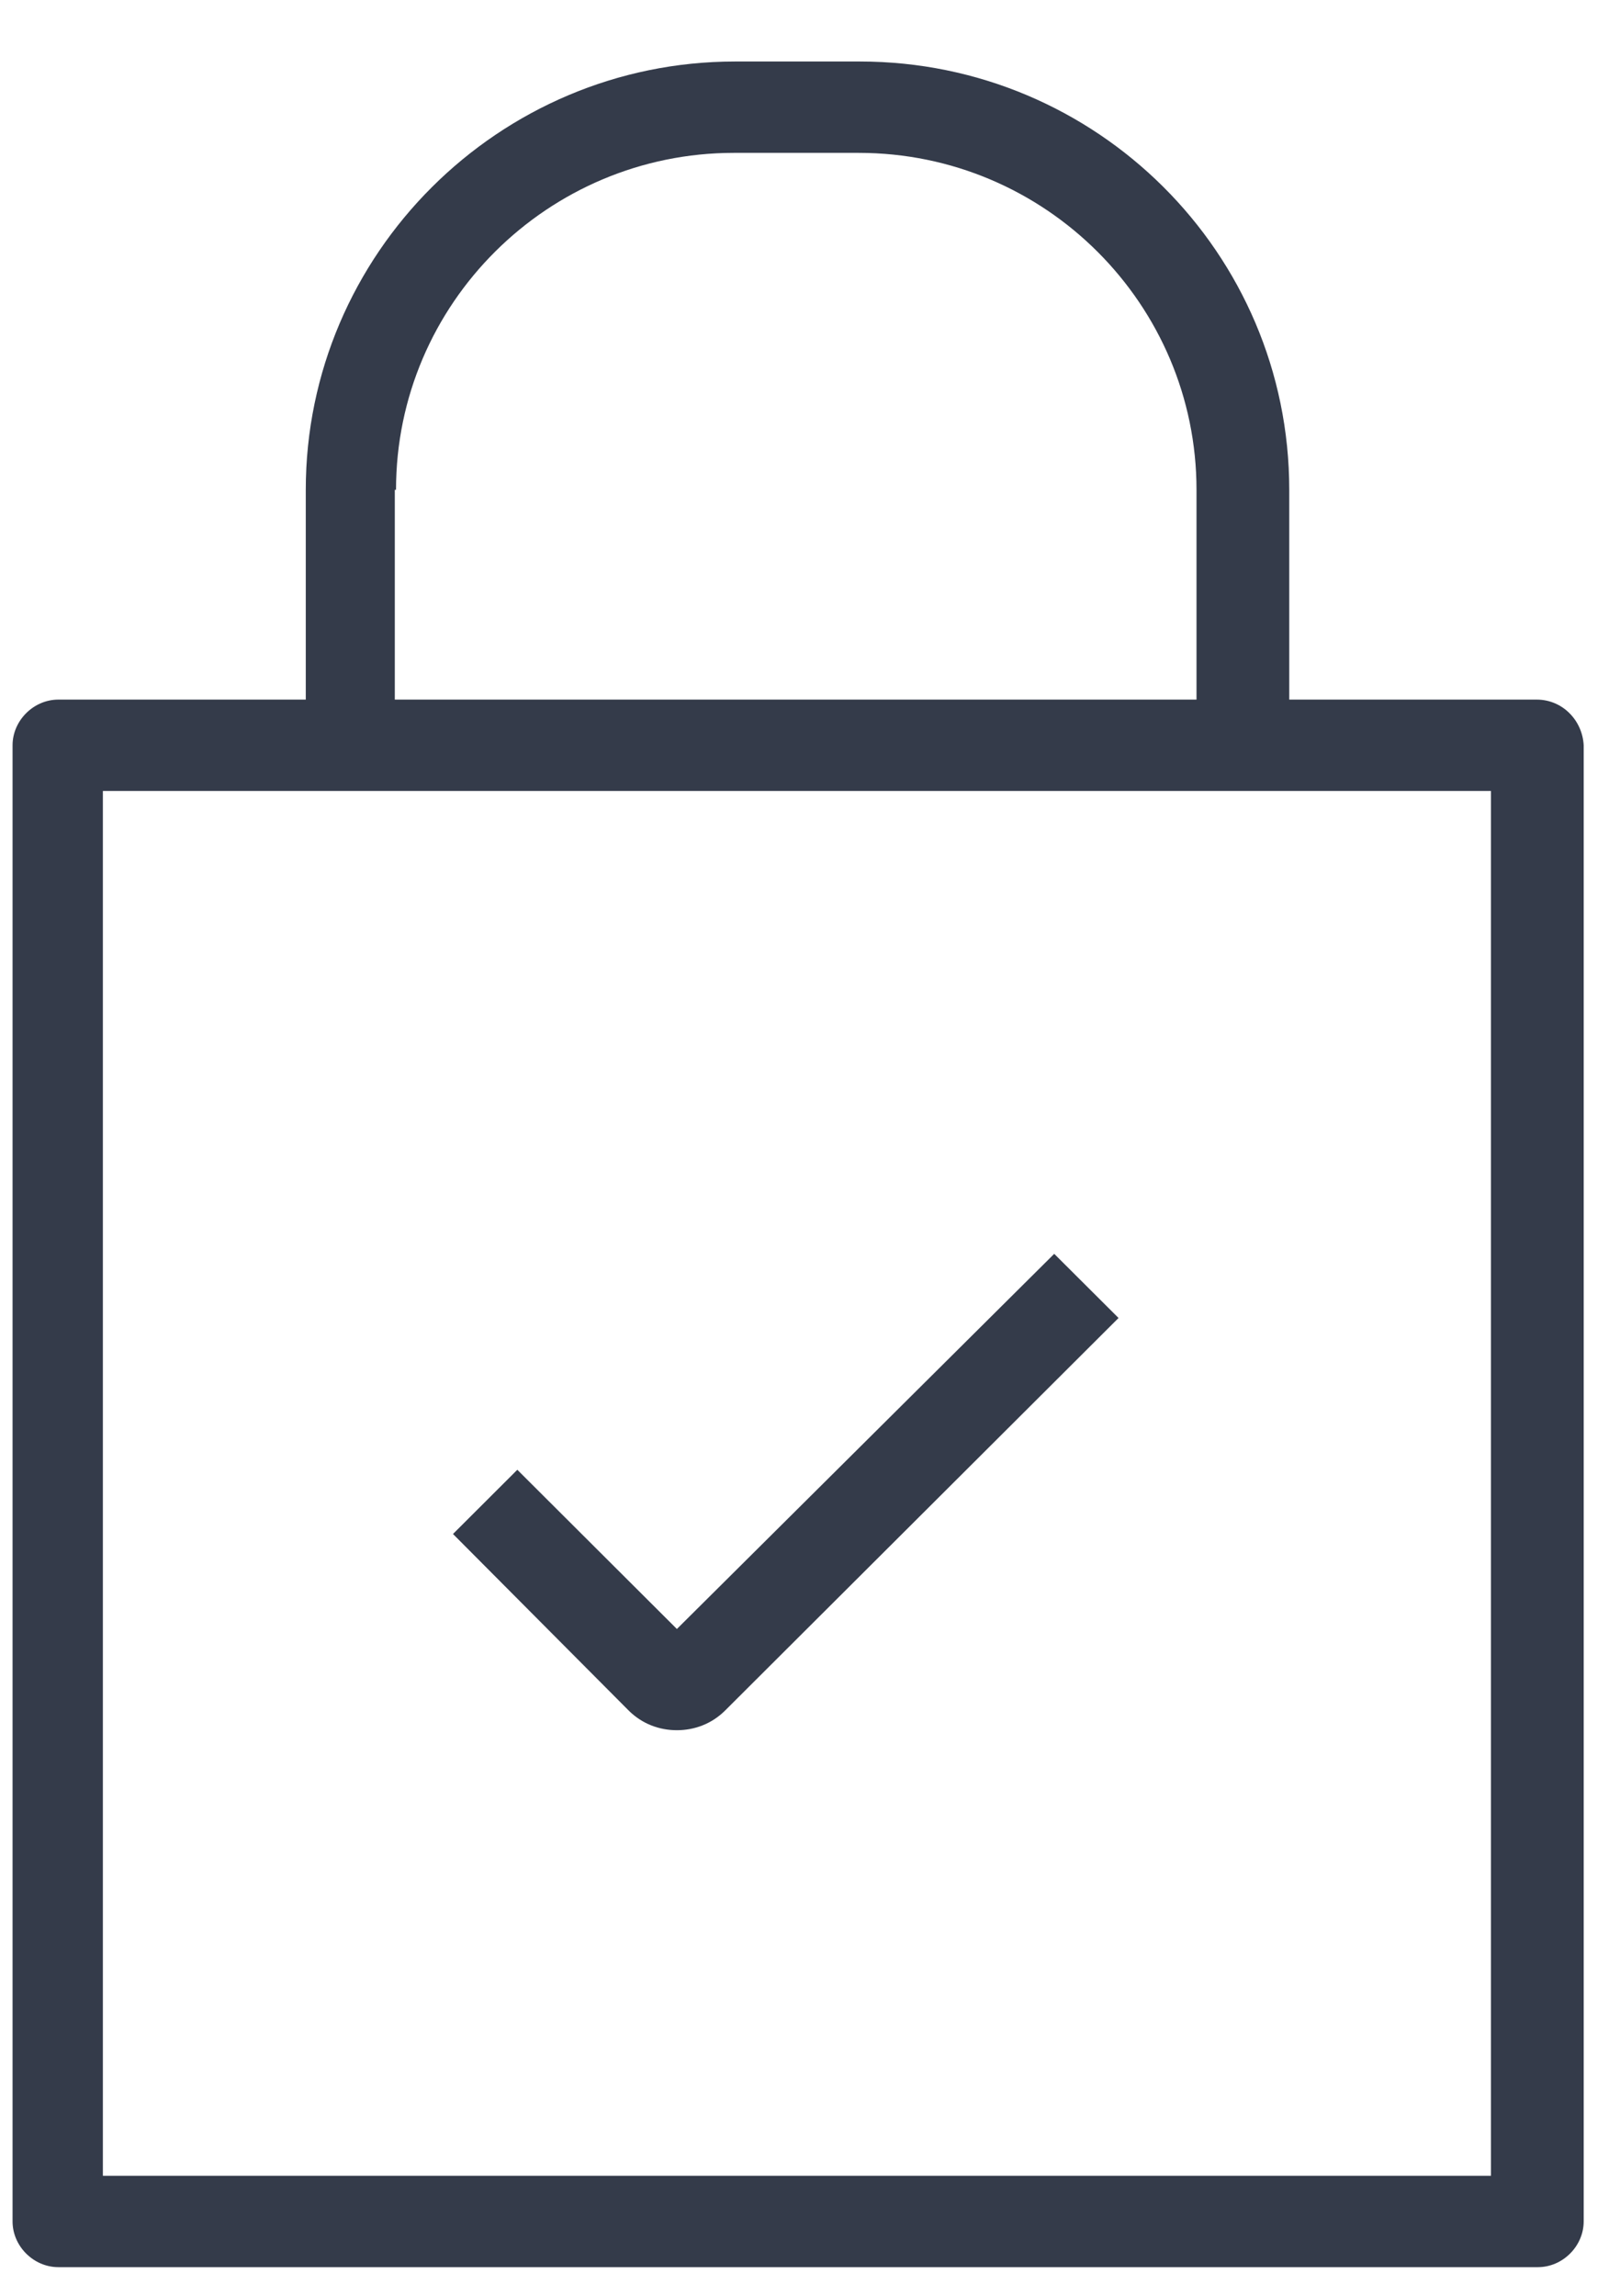 <svg width="24" height="34" viewBox="0 0 24 34" fill="none" xmlns="http://www.w3.org/2000/svg">
<path d="M22.766 10.361H19.1V7.254C19.1 3.744 16.241 0.911 12.74 0.911H10.889C7.389 0.911 4.53 3.763 4.53 7.254V10.361H0.864C0.497 10.361 0.186 10.672 0.186 11.038V32.899C0.186 33.265 0.497 33.576 0.864 33.576H22.784C23.151 33.576 23.462 33.265 23.462 32.899V11.038C23.444 10.672 23.151 10.361 22.766 10.361ZM5.867 7.254C5.867 4.494 8.122 2.264 10.871 2.264H12.722C15.49 2.264 17.726 4.512 17.726 7.254V10.361H5.849V7.254H5.867ZM22.088 32.223H1.524V11.714H5.189H18.422H22.088V32.223ZM15.618 18.569L16.571 19.519L10.743 25.332C10.541 25.533 10.284 25.624 10.028 25.624C9.771 25.624 9.515 25.533 9.313 25.332L6.711 22.718L7.664 21.767L10.028 24.125L15.618 18.569Z" fill="#343B4A"/>
</svg>
